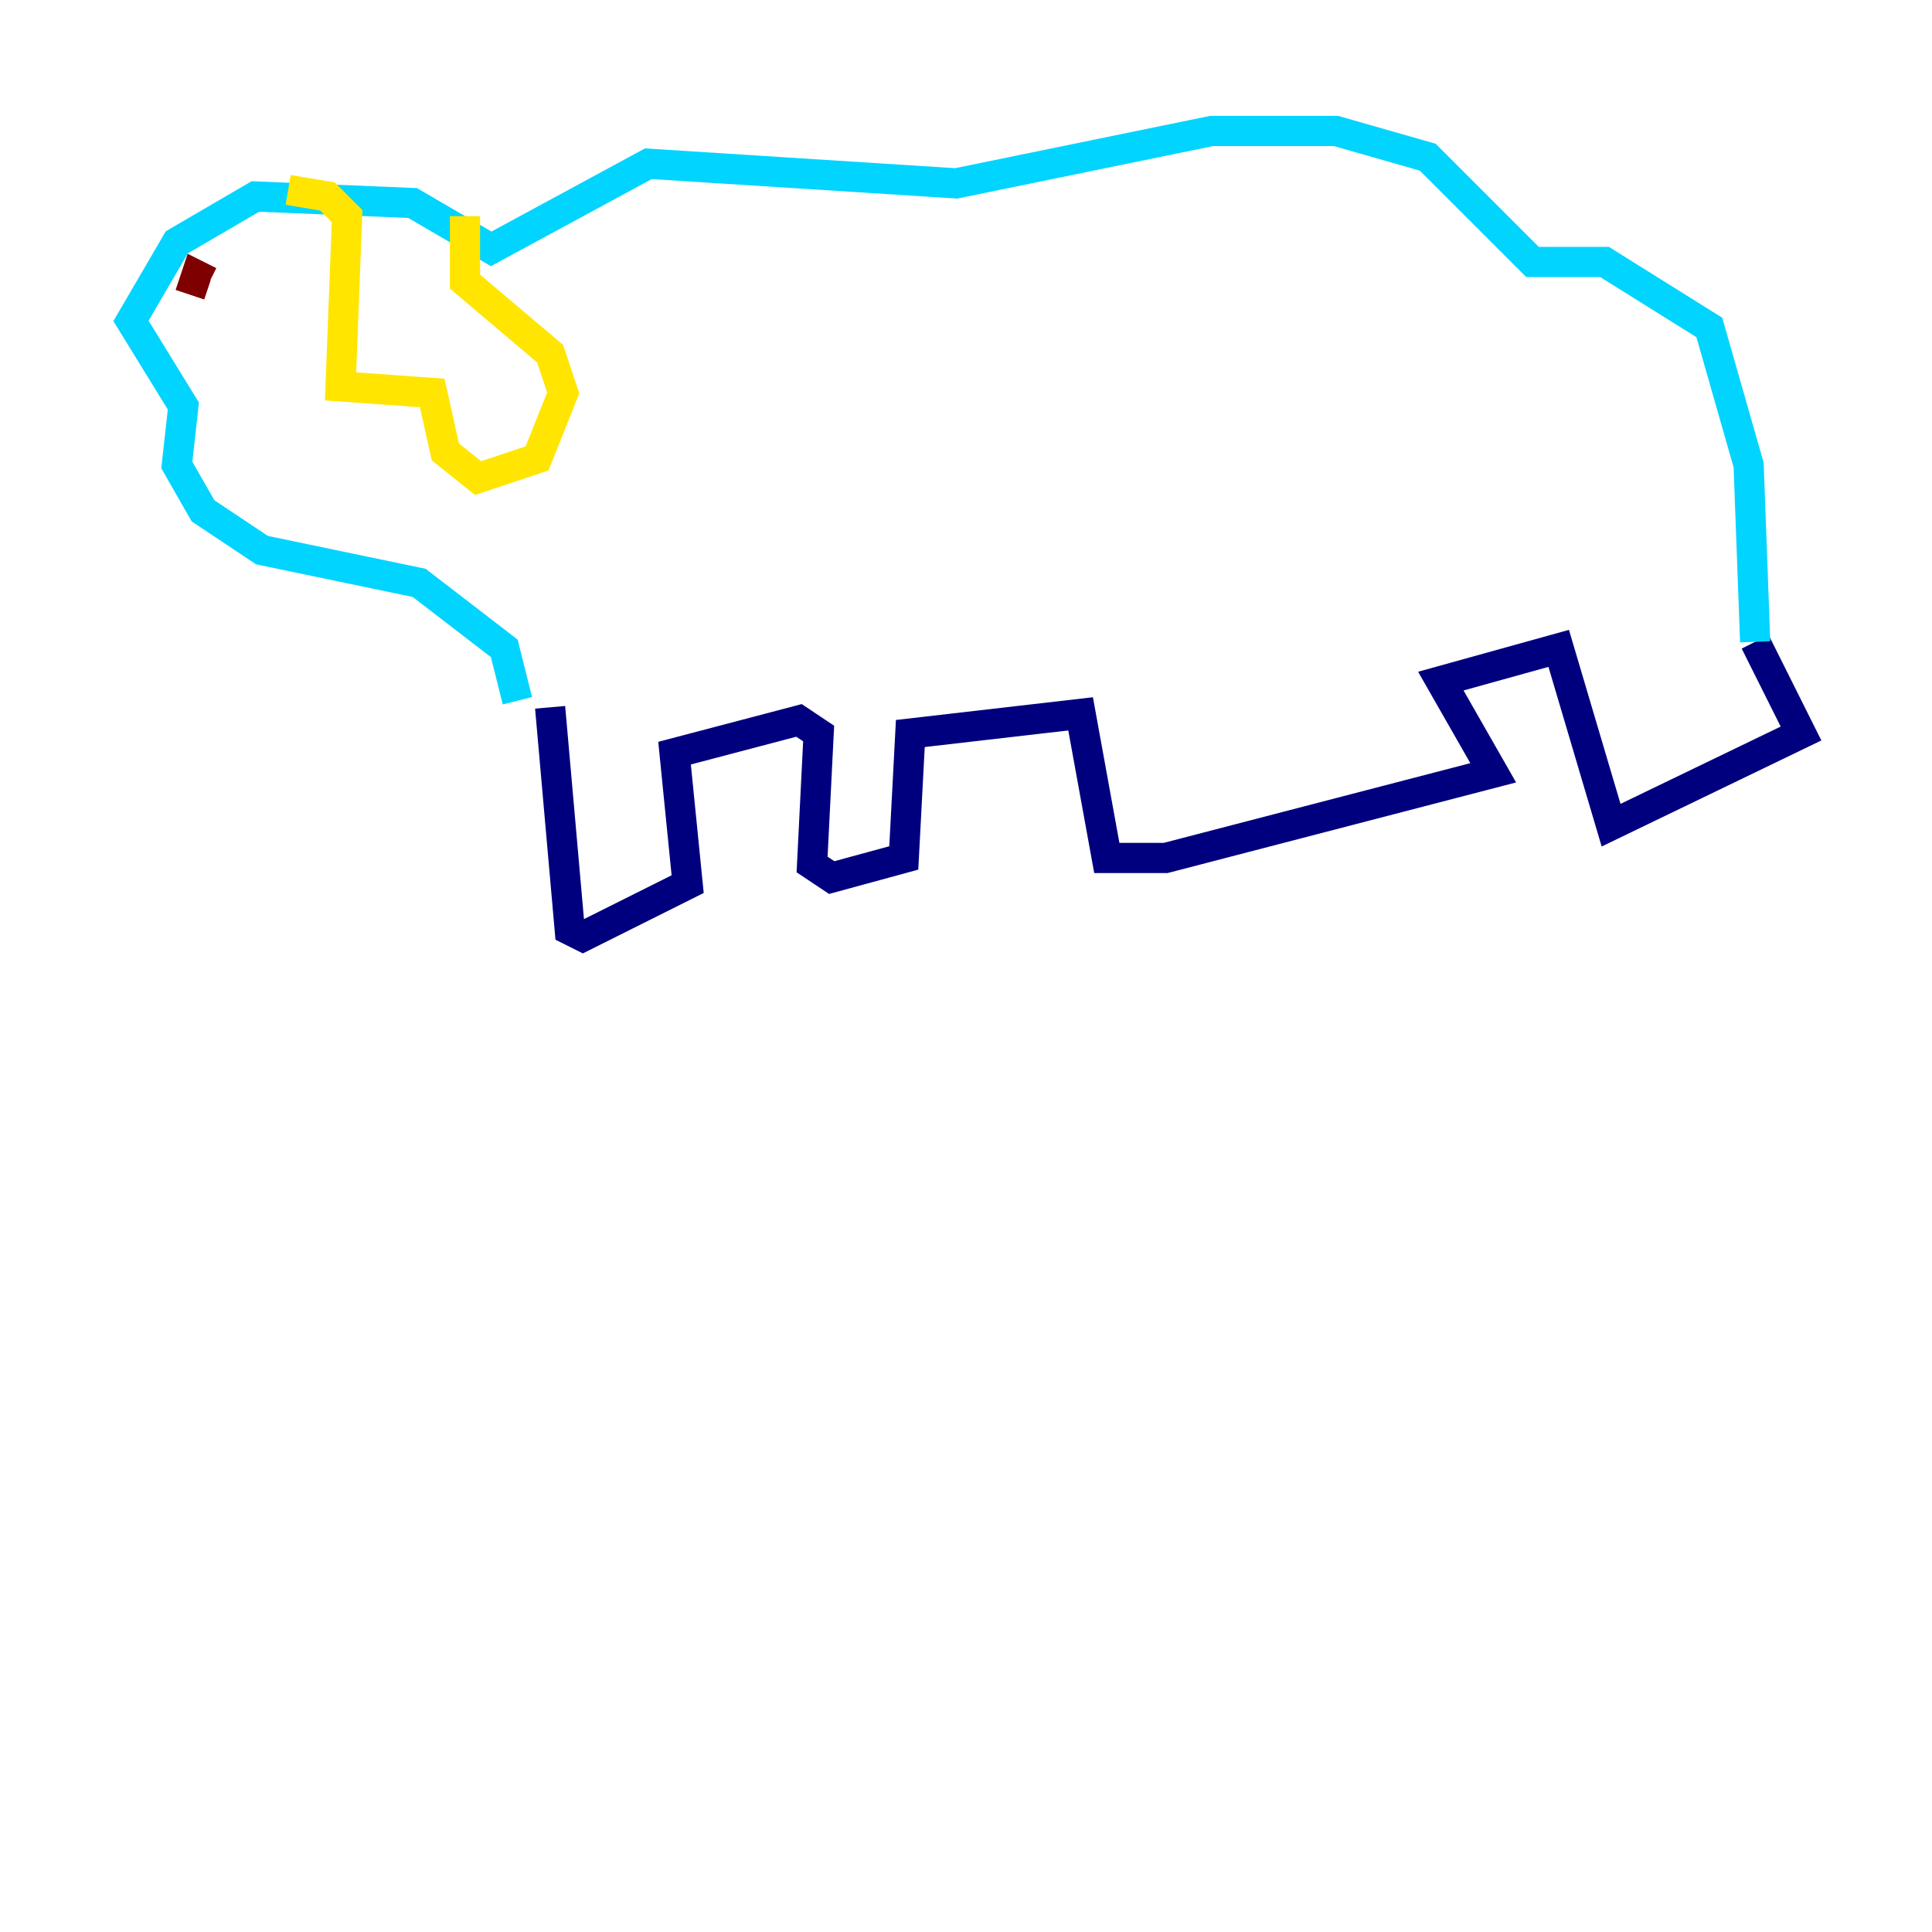 <?xml version="1.0" encoding="utf-8" ?>
<svg baseProfile="tiny" height="128" version="1.2" viewBox="0,0,128,128" width="128" xmlns="http://www.w3.org/2000/svg" xmlns:ev="http://www.w3.org/2001/xml-events" xmlns:xlink="http://www.w3.org/1999/xlink"><defs /><polyline fill="none" points="36.447,46.861 37.749,61.614 38.617,62.047 45.559,58.576 44.691,49.898 52.936,47.729 54.237,48.597 53.803,57.275 55.105,58.142 59.878,56.841 60.312,48.597 71.593,47.295 73.329,56.841 77.234,56.841 98.929,51.2 95.458,45.125 103.268,42.956 106.739,54.671 119.322,48.597 116.285,42.522" stroke="#00007f" stroke-width="2" /><polyline fill="none" points="116.285,42.522 115.851,30.807 113.248,21.695 106.305,17.356 101.532,17.356 94.59,10.414 88.515,8.678 80.271,8.678 63.349,12.149 42.956,10.848 32.542,16.488 27.336,13.451 16.922,13.017 11.715,16.054 8.678,21.261 12.149,26.902 11.715,30.807 13.451,33.844 17.356,36.447 27.77,38.617 33.41,42.956 34.278,46.427" stroke="#00d4ff" stroke-width="2" /><polyline fill="none" points="19.091,12.583 21.695,13.017 22.997,14.319 22.563,25.6 28.637,26.034 29.505,29.939 31.675,31.675 35.58,30.373 37.315,26.034 36.447,23.43 30.807,18.658 30.807,14.319" stroke="#ffe500" stroke-width="2" /><polyline fill="none" points="13.885,18.658 13.017,18.224 12.583,19.525" stroke="#7f0000" stroke-width="2" /></svg>